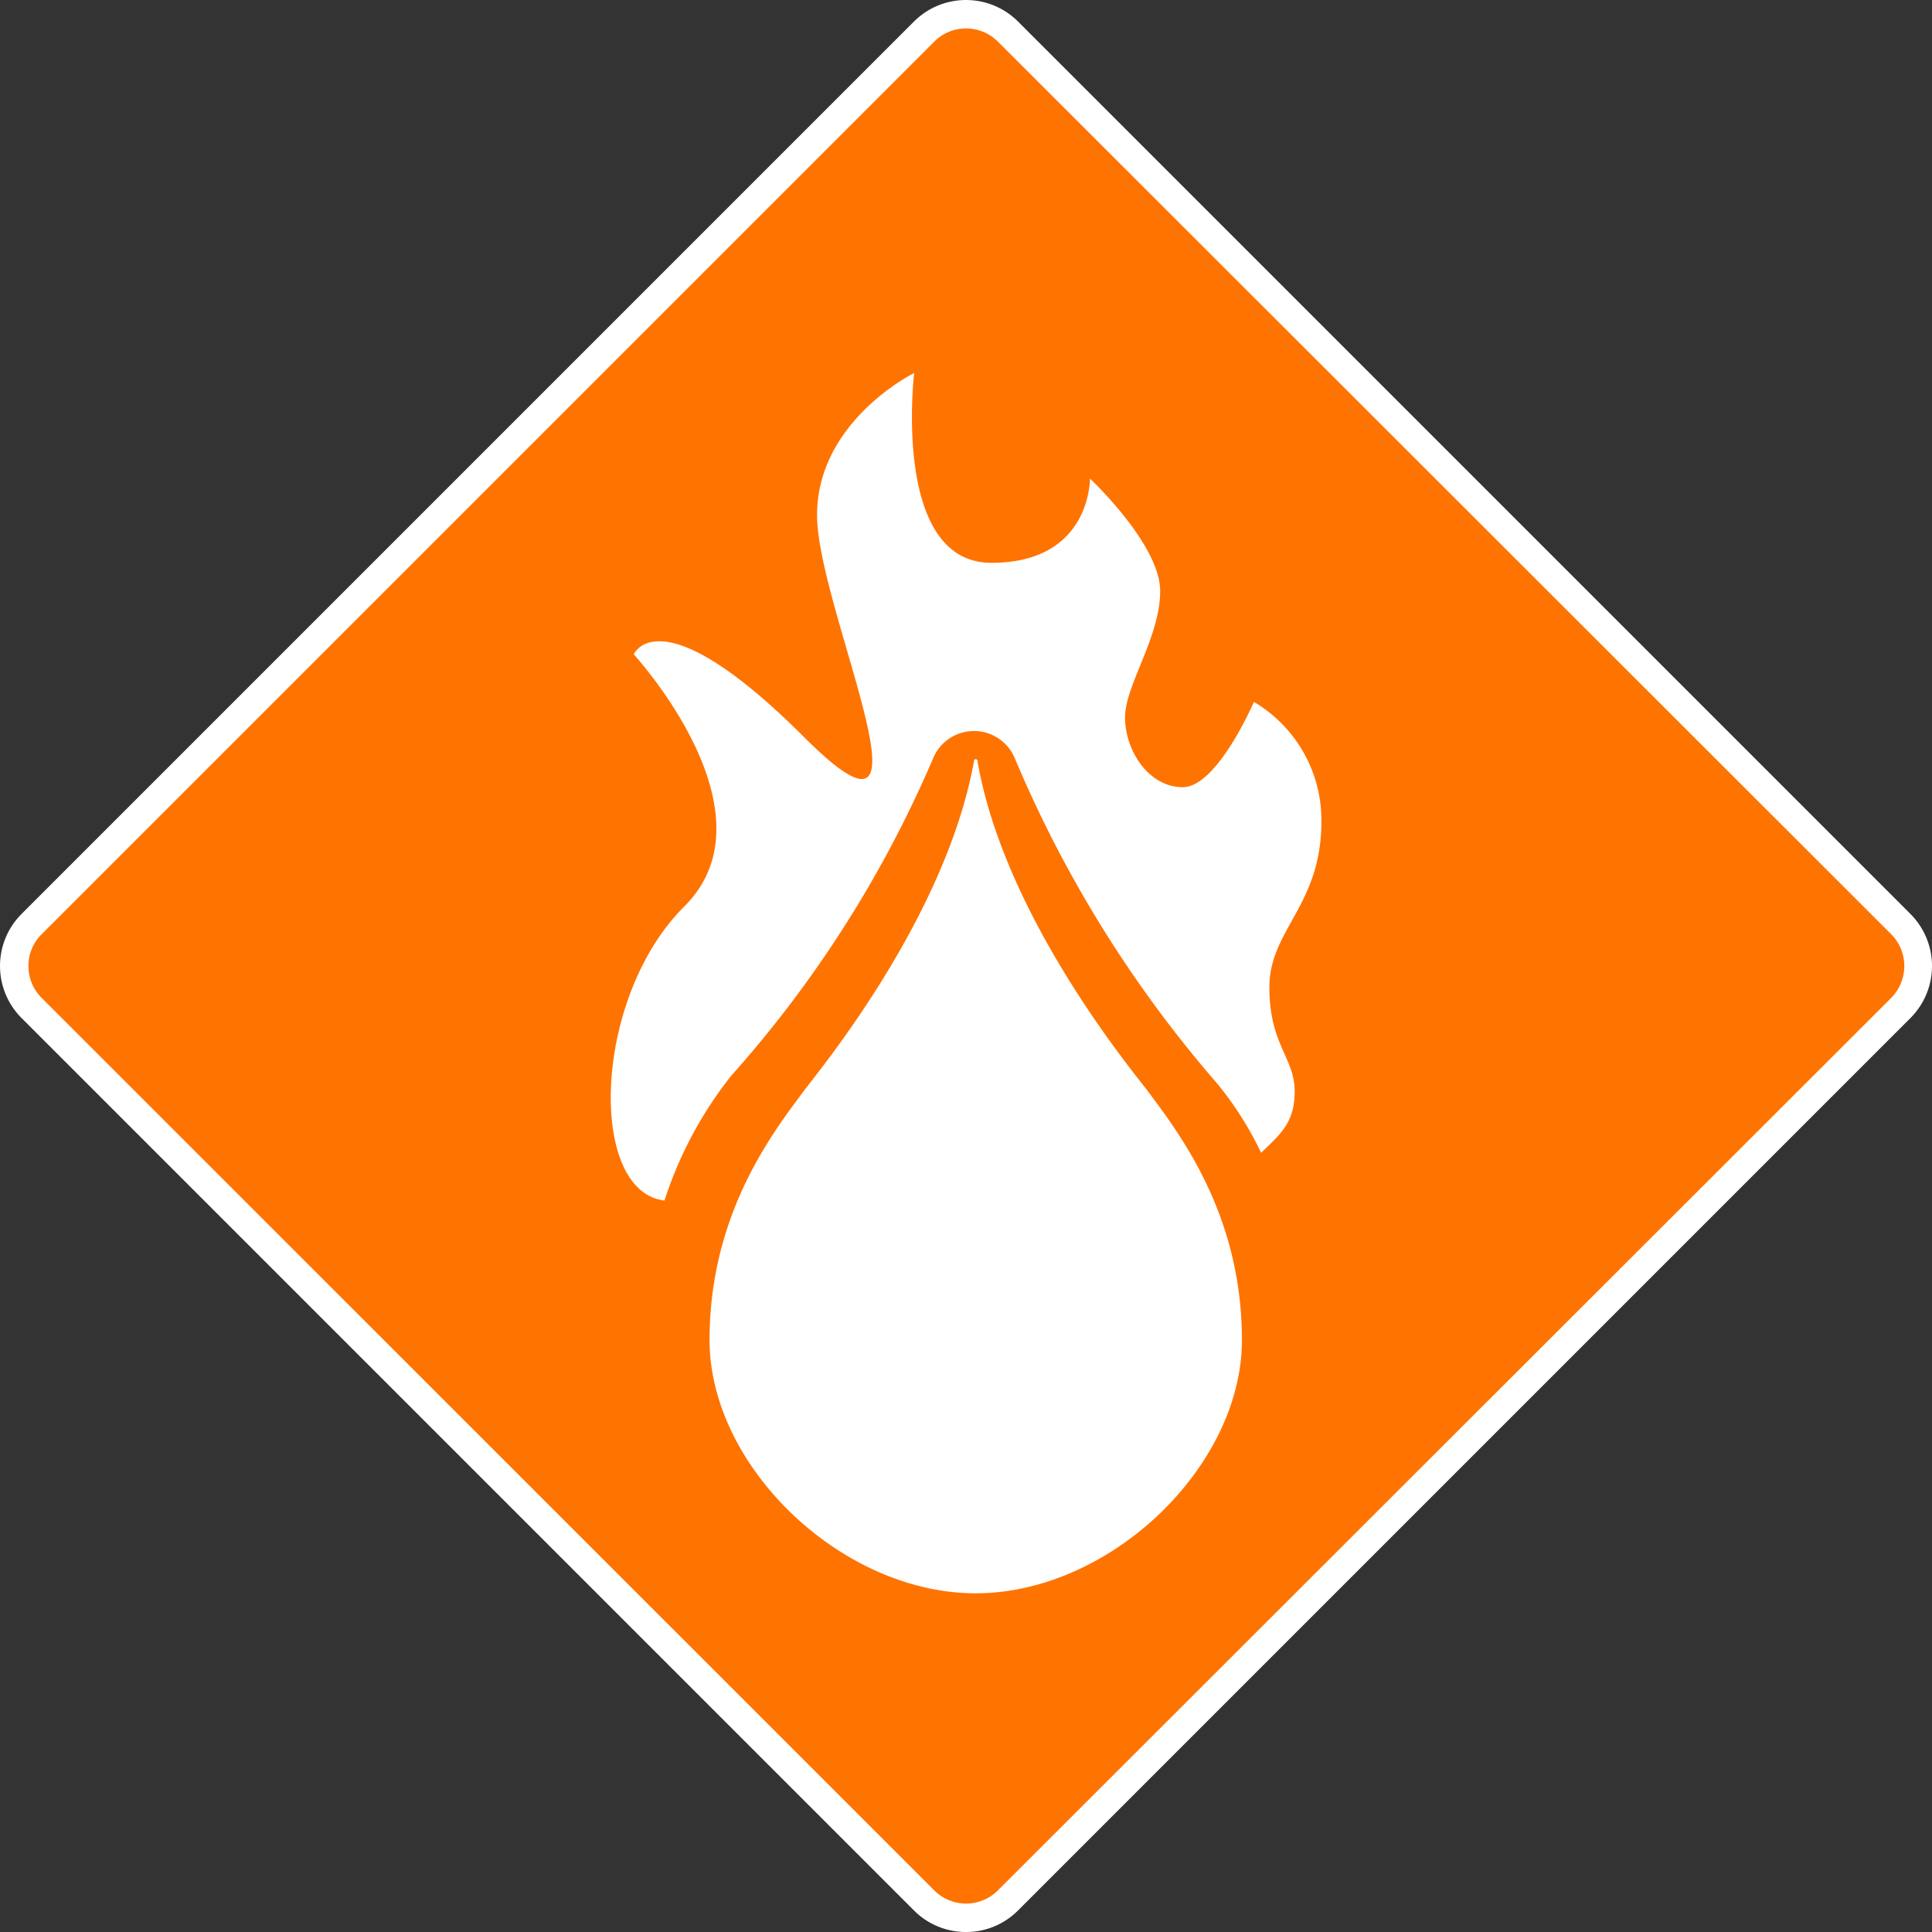 <svg xmlns="http://www.w3.org/2000/svg" viewBox="0 0 135.87 135.87"><rect x="0" y="0" width="135.87" height="135.87" fill="#333333" stroke="none"/><defs><style>.a735b4f9-1130-488f-b999-5a623dc781f7{fill:#ff7300;}.a4babc47-5e2d-4b20-8a4f-a8d0ee10d08a{fill:#fff;}</style></defs><g id="b3c598ca-5469-40bb-98e5-e38dfde5c9ff" data-name="Ebene 2"><rect class="a735b4f9-1130-488f-b999-5a623dc781f7" x="19.38" y="19.38" width="97.11" height="97.11" rx="4.17" transform="translate(67.94 -28.14) rotate(45)"/><path class="a4babc47-5e2d-4b20-8a4f-a8d0ee10d08a" d="M67.94,135.87a5.15,5.15,0,0,1-3.66-1.51L1.51,71.59a5.18,5.18,0,0,1,0-7.31L64.28,1.51a5.18,5.18,0,0,1,7.31,0l62.77,62.77a5.18,5.18,0,0,1,0,7.31L71.59,134.36A5.14,5.14,0,0,1,67.94,135.87ZM67.94,2a3.16,3.16,0,0,0-2.24.93L2.93,65.7A3.12,3.12,0,0,0,2,67.94a3.16,3.16,0,0,0,.93,2.24L65.7,132.94a3.16,3.16,0,0,0,4.48,0L133,70.18a3.19,3.19,0,0,0,.92-2.24A3.15,3.15,0,0,0,133,65.7L70.18,2.93A3.16,3.16,0,0,0,67.94,2Z"/><path class="a4babc47-5e2d-4b20-8a4f-a8d0ee10d08a" d="M46.73,84.43a28,28,0,0,1,4.67-8.75A81.81,81.81,0,0,0,65.63,53.31a3.11,3.11,0,0,1,5.73,0A85.24,85.24,0,0,0,85.59,76.19a23.77,23.77,0,0,1,3.1,4.88c1.36-1.32,2.36-2.11,2.36-4.32,0-2.37-1.78-3.26-1.78-7.32s3.66-5.73,3.66-11.67a9.67,9.67,0,0,0-4.75-8.4s-2.57,6-5,6-4.06-2.62-4.06-4.9,2.47-5.63,2.47-8.9-4.94-7.91-4.94-7.91.1,5.93-6.93,5.93-5.43-13.35-5.43-13.35-6.83,3.37-6.83,10,9.3,25.82-.89,15.63-12-5.84-12-5.84,10.2,11.08,3.57,17.71C41.66,70.16,41.32,83.79,46.73,84.43Z"/><path class="a4babc47-5e2d-4b20-8a4f-a8d0ee10d08a" d="M80.74,76.76c-.91-1.23-10.09-12.17-12-23.25a.12.12,0,0,0-.24,0c-2,11.13-11.08,22-12,23.25-2.11,2.85-6.6,8.58-6.6,17.48s9.28,17.81,18.72,17.81,18.72-8.9,18.72-17.81S82.85,79.61,80.74,76.76Z"/></g></svg>